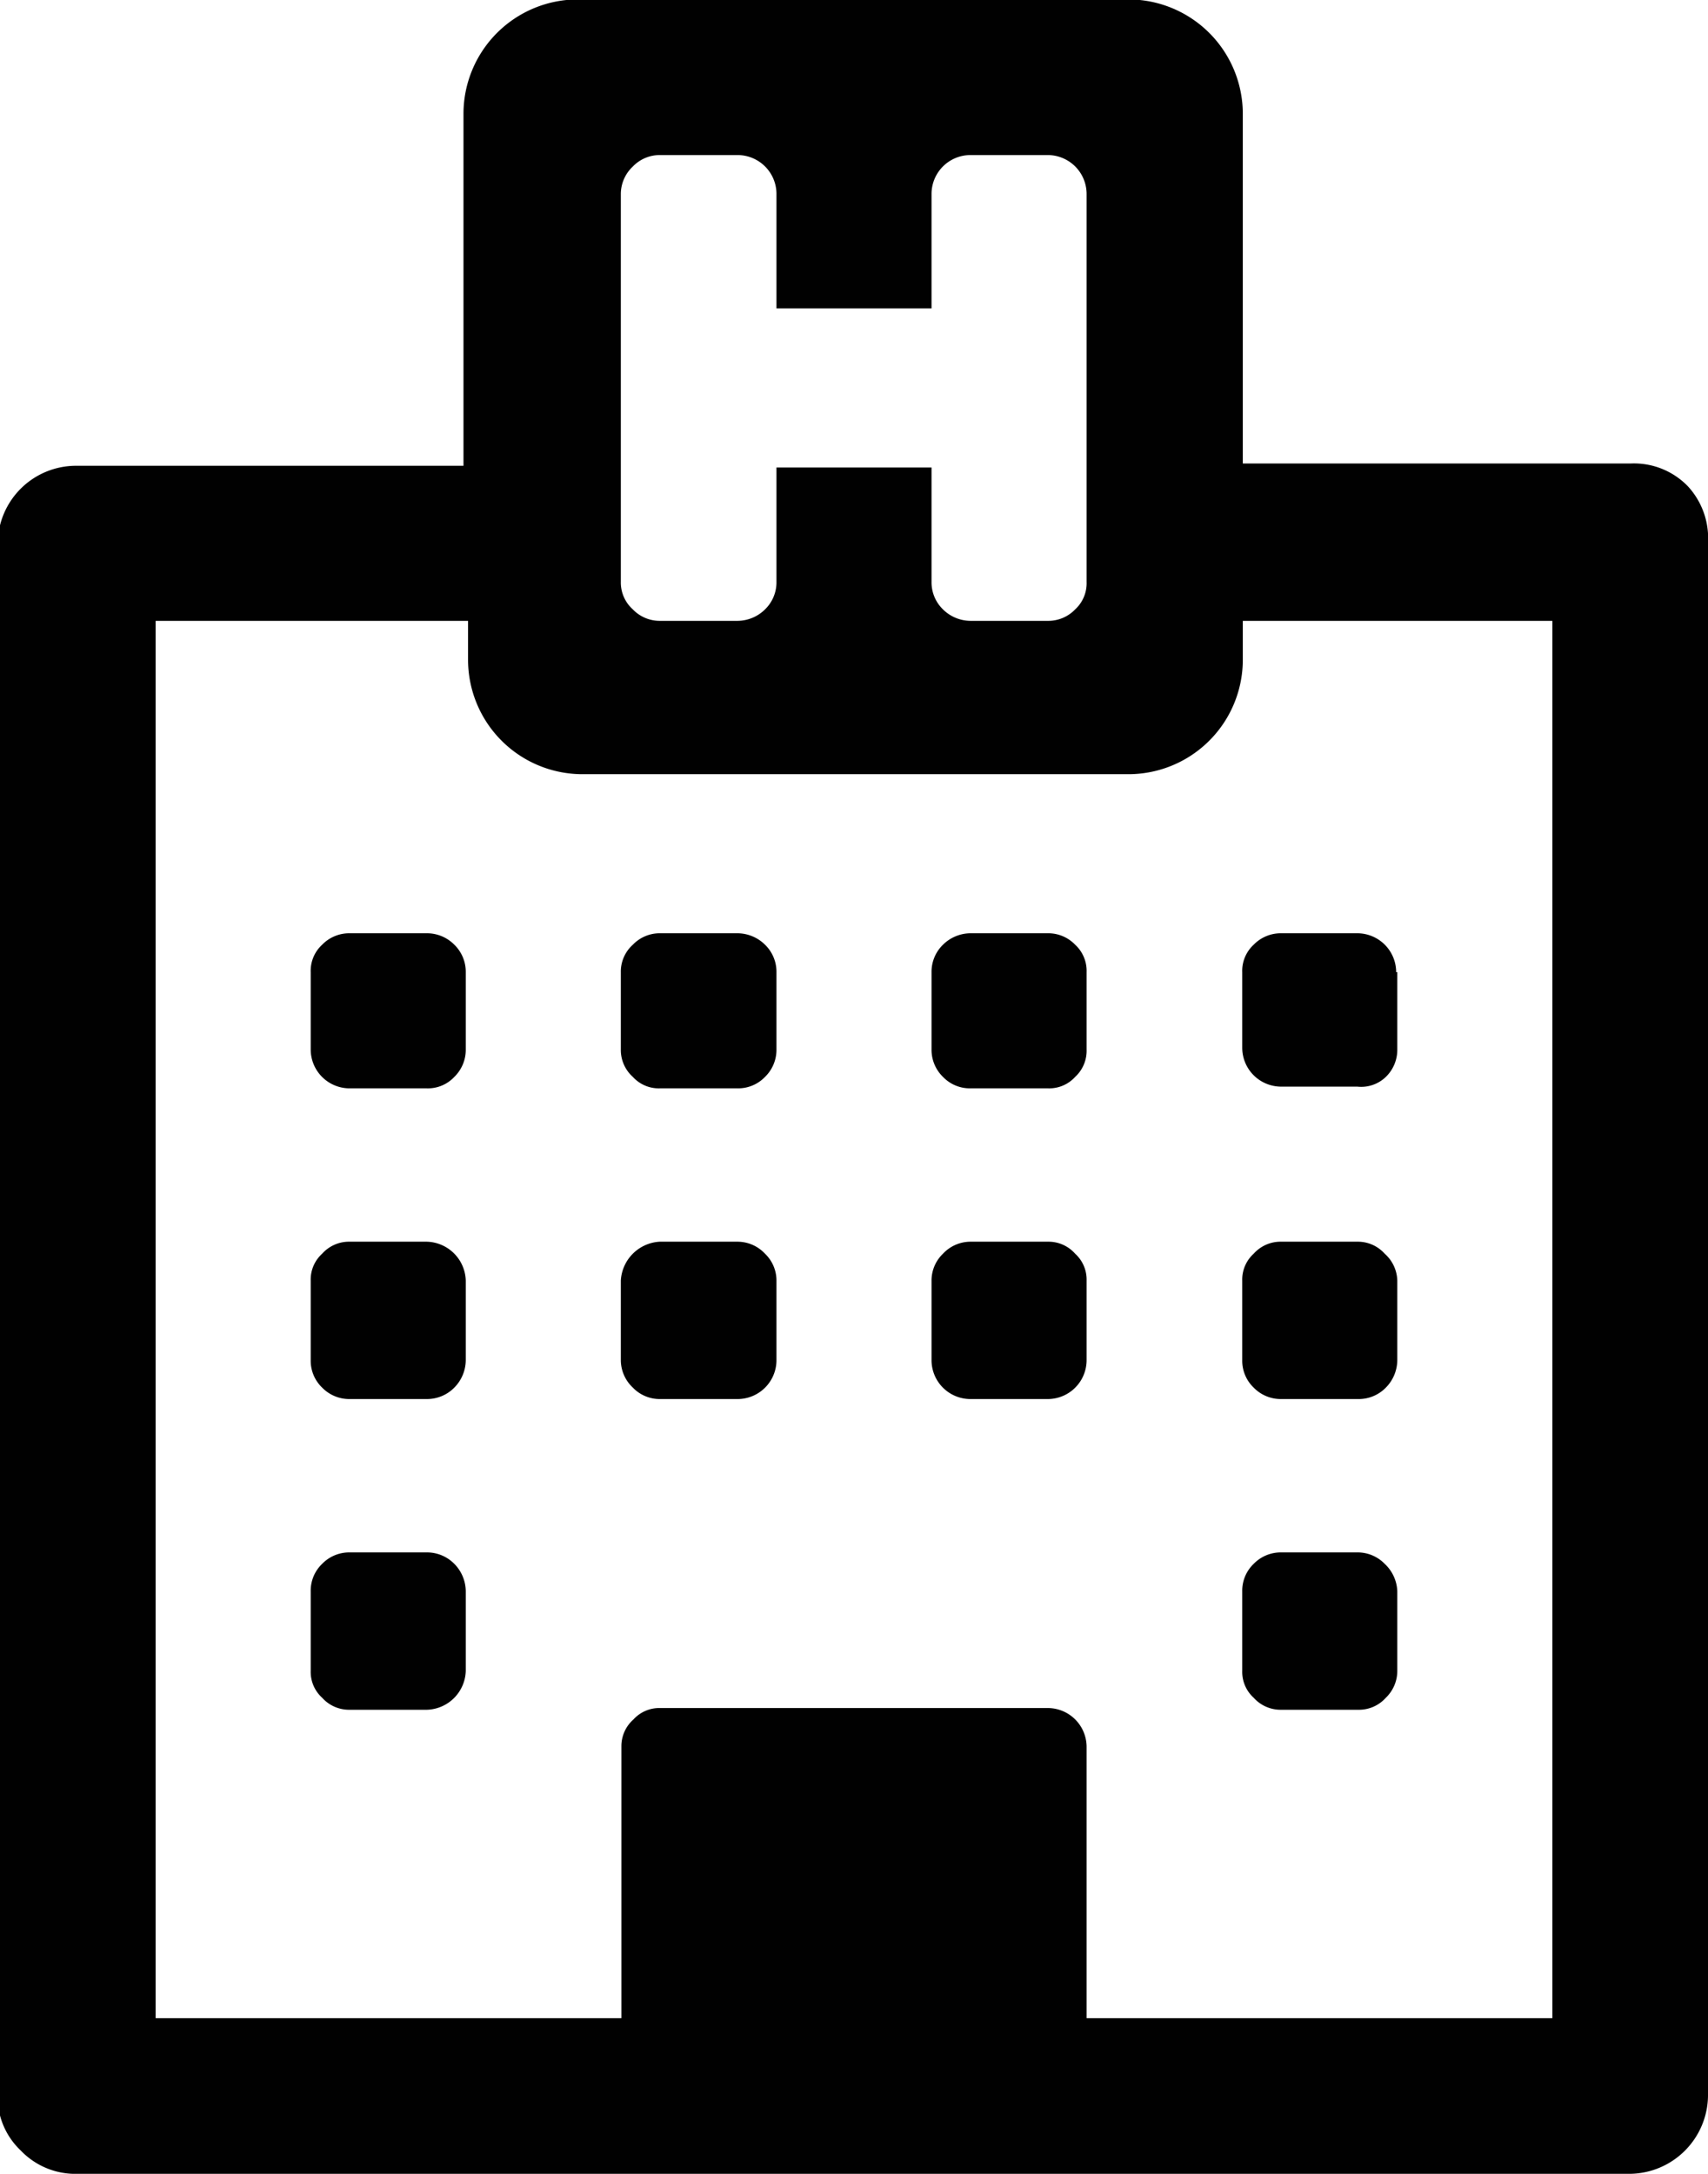 <svg id="Layer_1" data-name="Layer 1" xmlns="http://www.w3.org/2000/svg" width="29.85" height="37.99" viewBox="0 0 29.85 37.99">
  <defs>
    <style>
      .cls-1 {
        isolation: isolate;
      }

      .cls-2 {
        fill: #010101;
      }
    </style>
  </defs>
  <title>hospital</title>
  <g id="_" data-name=" " class="cls-1">
    <g class="cls-1">
      <path class="cls-2" d="M38.13,14.5V41.64A1.38,1.38,0,0,1,36.77,43H9.64a1.32,1.32,0,0,1-1-.41,1.29,1.29,0,0,1-.4-1V14.5a1.37,1.37,0,0,1,1.36-1.35h6.78V7a2,2,0,0,1,2-2H28a2,2,0,0,1,2,2v6.11h6.78a1.31,1.31,0,0,1,1,.4A1.34,1.34,0,0,1,38.13,14.5ZM27.27,40.28h8.14V15.86H30v.68a2,2,0,0,1-2,2H18.46a2,2,0,0,1-2-2v-.68H11V40.28h8.14V35.53a.62.62,0,0,1,.21-.47.61.61,0,0,1,.47-.2H26.6a.68.68,0,0,1,.67.67ZM16.42,22v1.35a.66.66,0,0,1-.2.48.63.63,0,0,1-.48.2H14.39a.68.68,0,0,1-.68-.68V22a.62.62,0,0,1,.2-.48.66.66,0,0,1,.48-.2h1.35a.67.67,0,0,1,.48.2A.66.66,0,0,1,16.42,22Zm0,5.42v1.36a.69.69,0,0,1-.2.48.67.67,0,0,1-.48.2H14.39a.66.66,0,0,1-.48-.2.65.65,0,0,1-.2-.48V27.39a.61.61,0,0,1,.2-.47.63.63,0,0,1,.48-.21h1.35a.7.7,0,0,1,.68.68Zm0,5.43v1.36a.7.7,0,0,1-.68.68H14.39a.63.63,0,0,1-.48-.21.61.61,0,0,1-.2-.47V32.82a.65.65,0,0,1,.2-.48.66.66,0,0,1,.48-.2h1.35a.67.67,0,0,1,.48.2A.69.69,0,0,1,16.42,32.82ZM27.27,15.18V8.4a.68.68,0,0,0-.67-.68H25.24a.68.68,0,0,0-.68.68v2H21.85v-2a.68.68,0,0,0-.68-.68H19.81a.65.65,0,0,0-.47.2.66.66,0,0,0-.21.48v6.78a.63.63,0,0,0,.21.48.65.65,0,0,0,.47.2h1.36a.69.69,0,0,0,.48-.2.66.66,0,0,0,.2-.48v-2h2.71v2a.66.66,0,0,0,.2.48.69.69,0,0,0,.48.2H26.6a.65.65,0,0,0,.47-.2A.62.62,0,0,0,27.27,15.18ZM21.85,22v1.35a.66.66,0,0,1-.2.48.65.65,0,0,1-.48.2H19.81a.61.61,0,0,1-.47-.2.63.63,0,0,1-.21-.48V22a.63.63,0,0,1,.21-.48.65.65,0,0,1,.47-.2h1.36a.69.69,0,0,1,.48.2A.66.66,0,0,1,21.85,22Zm0,5.42v1.36a.68.68,0,0,1-.68.68H19.81a.65.65,0,0,1-.47-.2.66.66,0,0,1-.21-.48V27.39a.72.72,0,0,1,.68-.68h1.36a.66.66,0,0,1,.48.21A.65.65,0,0,1,21.85,27.39ZM27.27,22v1.35a.62.62,0,0,1-.2.48.61.61,0,0,1-.47.2H25.24a.65.65,0,0,1-.48-.2.66.66,0,0,1-.2-.48V22a.66.66,0,0,1,.2-.48.69.69,0,0,1,.48-.2H26.6a.65.65,0,0,1,.47.2A.62.62,0,0,1,27.27,22Zm0,5.42v1.36a.68.68,0,0,1-.67.68H25.24a.68.68,0,0,1-.68-.68V27.39a.65.65,0,0,1,.2-.47.66.66,0,0,1,.48-.21H26.6a.62.62,0,0,1,.47.21A.61.61,0,0,1,27.27,27.39ZM32.7,22v1.35a.66.66,0,0,1-.2.48A.62.62,0,0,1,32,24H30.67a.68.68,0,0,1-.68-.68V22a.62.62,0,0,1,.2-.48.66.66,0,0,1,.48-.2H32a.68.68,0,0,1,.68.68Zm0,5.42v1.36a.69.69,0,0,1-.2.48.66.66,0,0,1-.48.2H30.67a.66.66,0,0,1-.48-.2.65.65,0,0,1-.2-.48V27.39a.61.61,0,0,1,.2-.47.63.63,0,0,1,.48-.21H32a.63.63,0,0,1,.48.21A.65.65,0,0,1,32.7,27.39Zm0,5.43v1.36a.65.65,0,0,1-.2.47.63.63,0,0,1-.48.21H30.67a.63.63,0,0,1-.48-.21.61.61,0,0,1-.2-.47V32.82a.65.65,0,0,1,.2-.48.66.66,0,0,1,.48-.2H32a.66.66,0,0,1,.48.2A.69.69,0,0,1,32.7,32.82Z" transform="translate(-8.28 -5.01)"/>
    </g>
  </g>
</svg>

